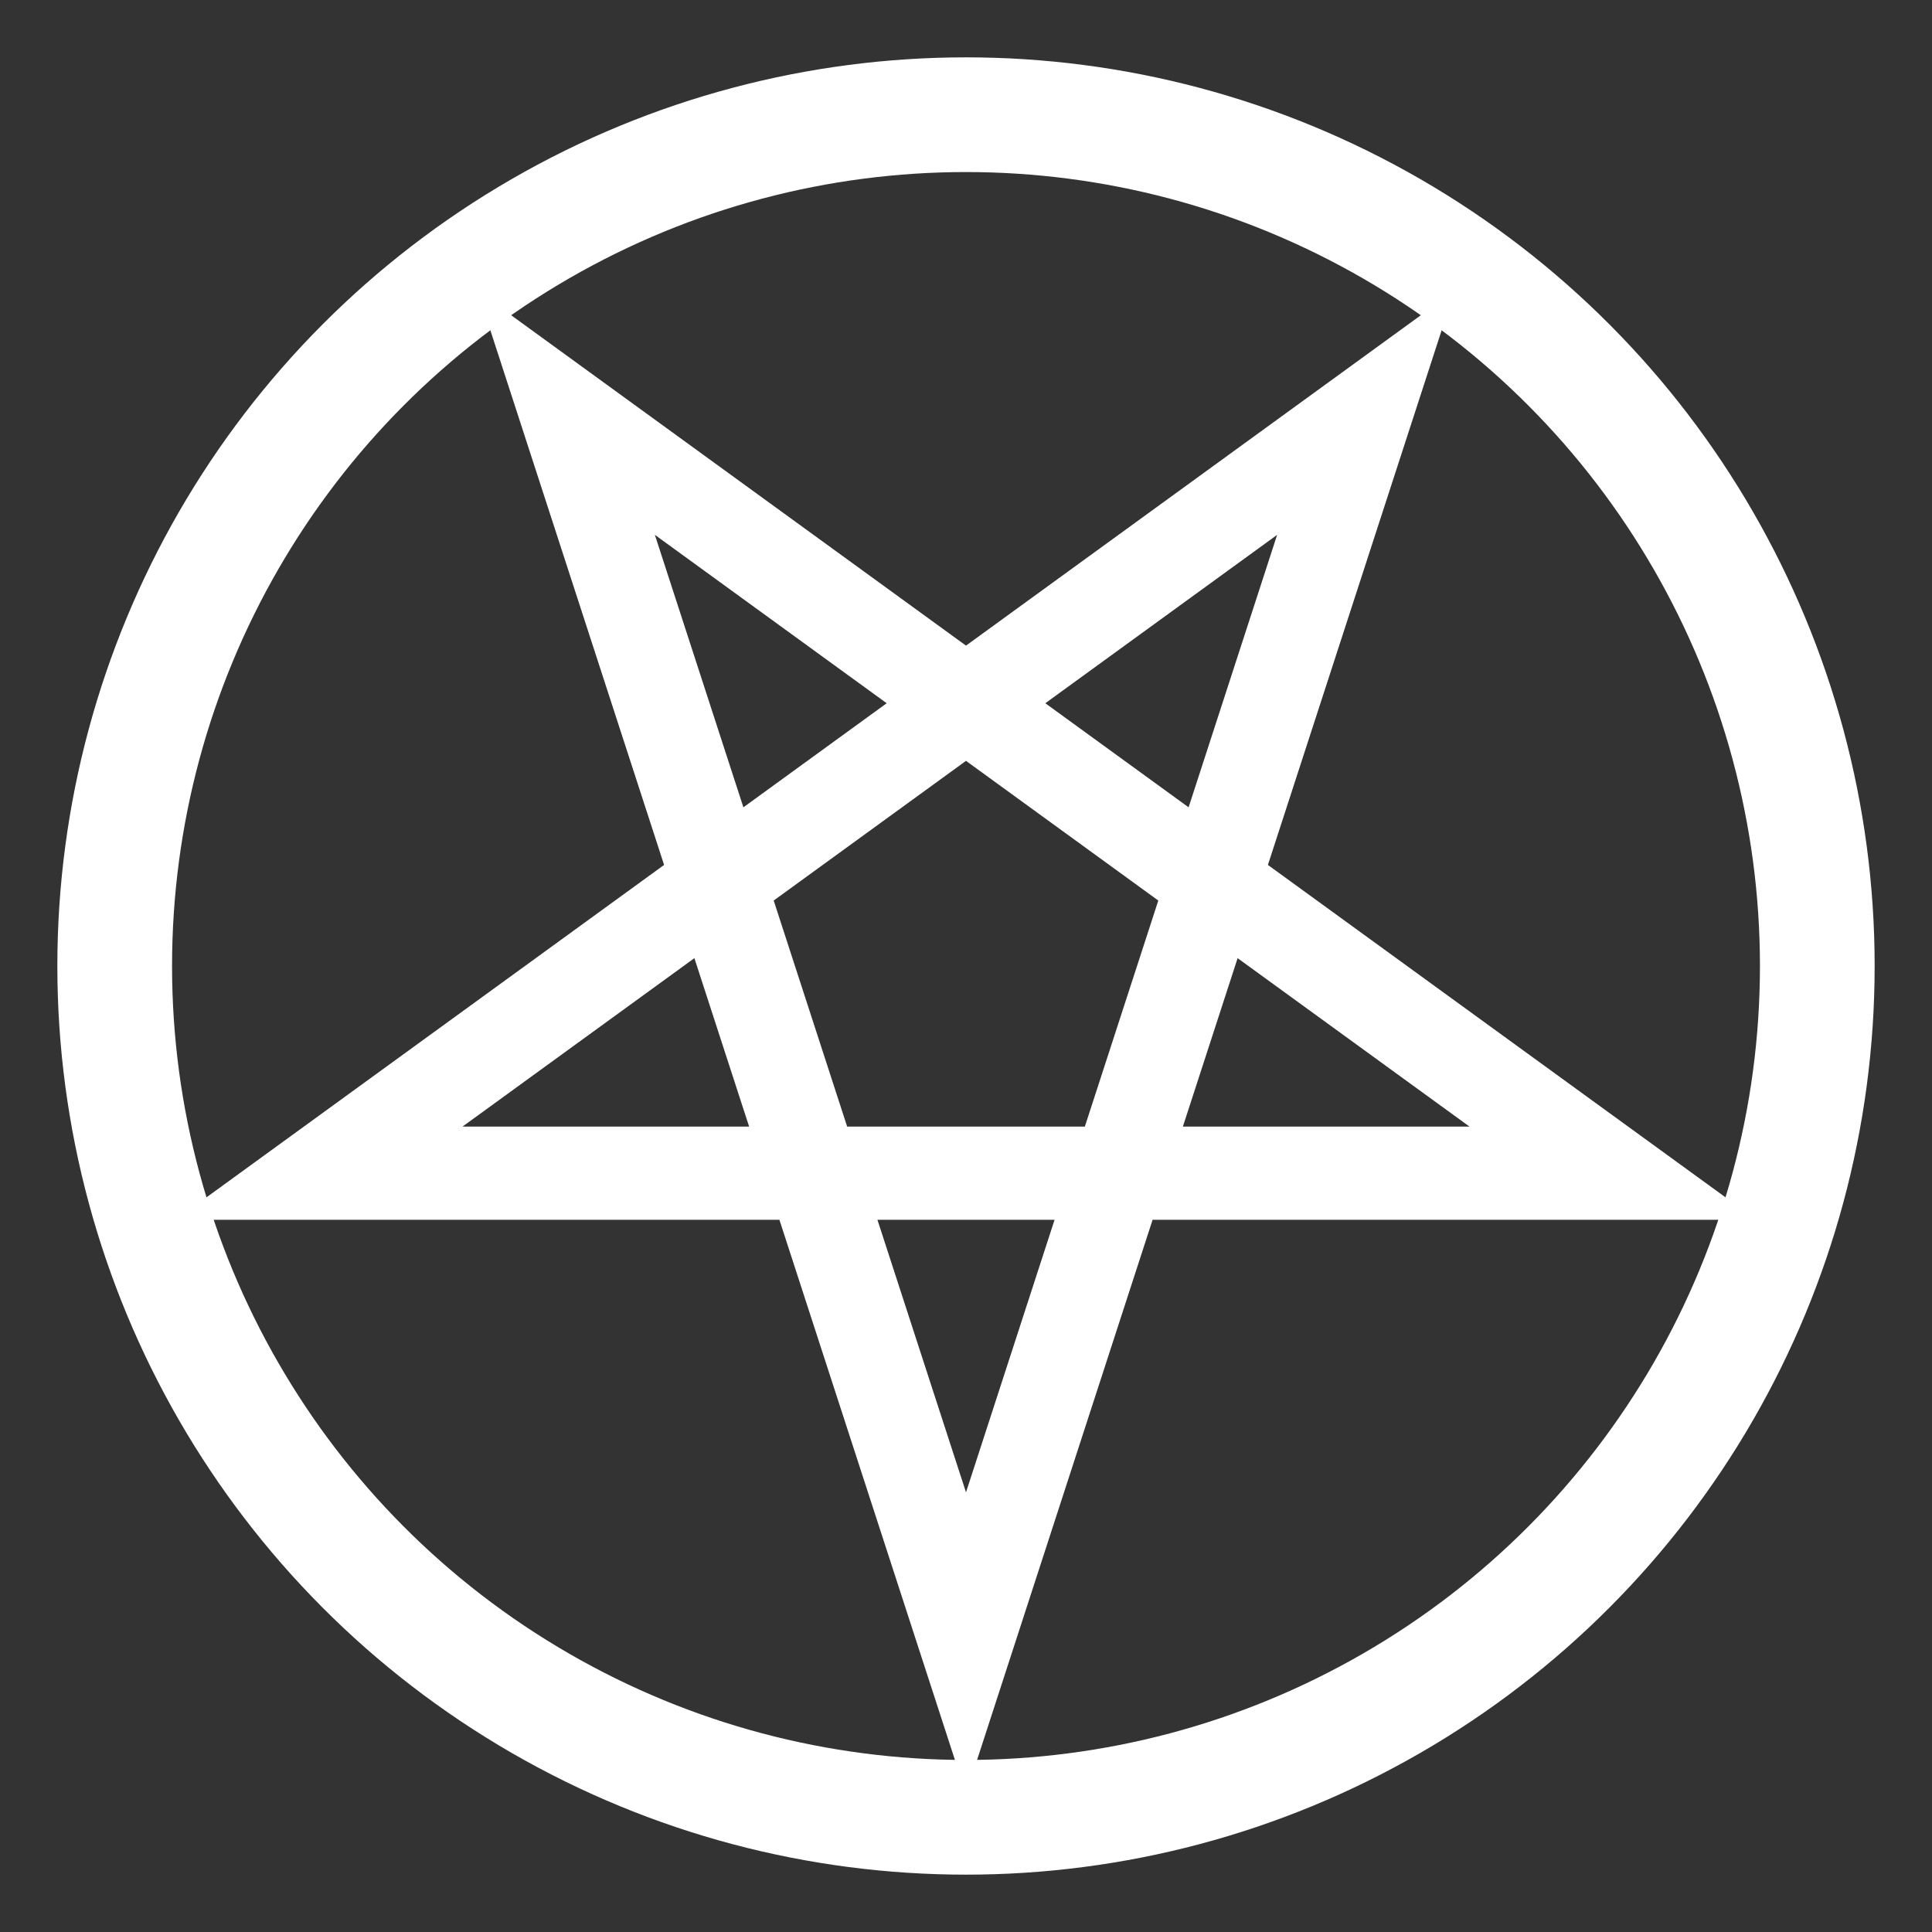<svg
   xmlns:dc="http://purl.org/dc/elements/1.1/"
   xmlns:cc="http://creativecommons.org/ns#"
   xmlns:rdf="http://www.w3.org/1999/02/22-rdf-syntax-ns#"
   xmlns:svg="http://www.w3.org/2000/svg"
   xmlns="http://www.w3.org/2000/svg"
   xmlns:sodipodi="http://sodipodi.sourceforge.net/DTD/sodipodi-0.dtd"
   xmlns:inkscape="http://www.inkscape.org/namespaces/inkscape"
   version="1.1"
   width="539"
   height="539"
   id="svg2"
   inkscape:version="0.48.4 r9939"
   sodipodi:docname="Inverted_pentacle.svg">
  <rect width="100%" height="100%" fill="#333333" stroke="none"/>
  <defs
     id="defs10" />
  <sodipodi:namedview
     pagecolor="#ffffff"
     bordercolor="#ffffff"
     borderopacity="1"
     objecttolerance="10"
     gridtolerance="10"
     guidetolerance="10"
     inkscape:pageopacity="0"
     inkscape:pageshadow="2"
     inkscape:window-width="1280"
     inkscape:window-height="734"
     id="namedview8"
     fill="#ffffff"
     
     showgrid="false"
     fit-margin-top="16"
     fit-margin-left="16"
     fit-margin-right="16"
     fit-margin-bottom="16"
     inkscape:zoom="0.98333333"
     inkscape:cx="260.10606"
     inkscape:cy="269.02246"
     inkscape:window-x="0"
     inkscape:window-y="27"
     inkscape:window-maximized="1"
     inkscape:current-layer="svg2" />
  <polygon
     points="139.6,192.1 -225.9,-73.4 225.9,-73.4 -139.6,192.1 0,-237.5 "
     transform="matrix(0.799,0,0,-0.799,269.5,268.658)"
     style="fill:none;stroke:#ffffff;stroke-width:32.553;stroke-linecap:butt;stroke-linejoin:miter;stroke-miterlimit:4;stroke-opacity:1;stroke-dasharray:none"
     id="polygon4" />
  <circle
     cx="240"
     cy="240"
     r="237.5"
     id="circle6"
     style="fill:none;stroke:#ffffff;stroke-width:32;stroke-miterlimit:4;stroke-opacity:1;stroke-dasharray:none"
     sodipodi:cx="240"
     sodipodi:cy="240"
     sodipodi:rx="237.5"
     sodipodi:ry="237.5"
     transform="translate(29.5,29.5)" />
</svg>